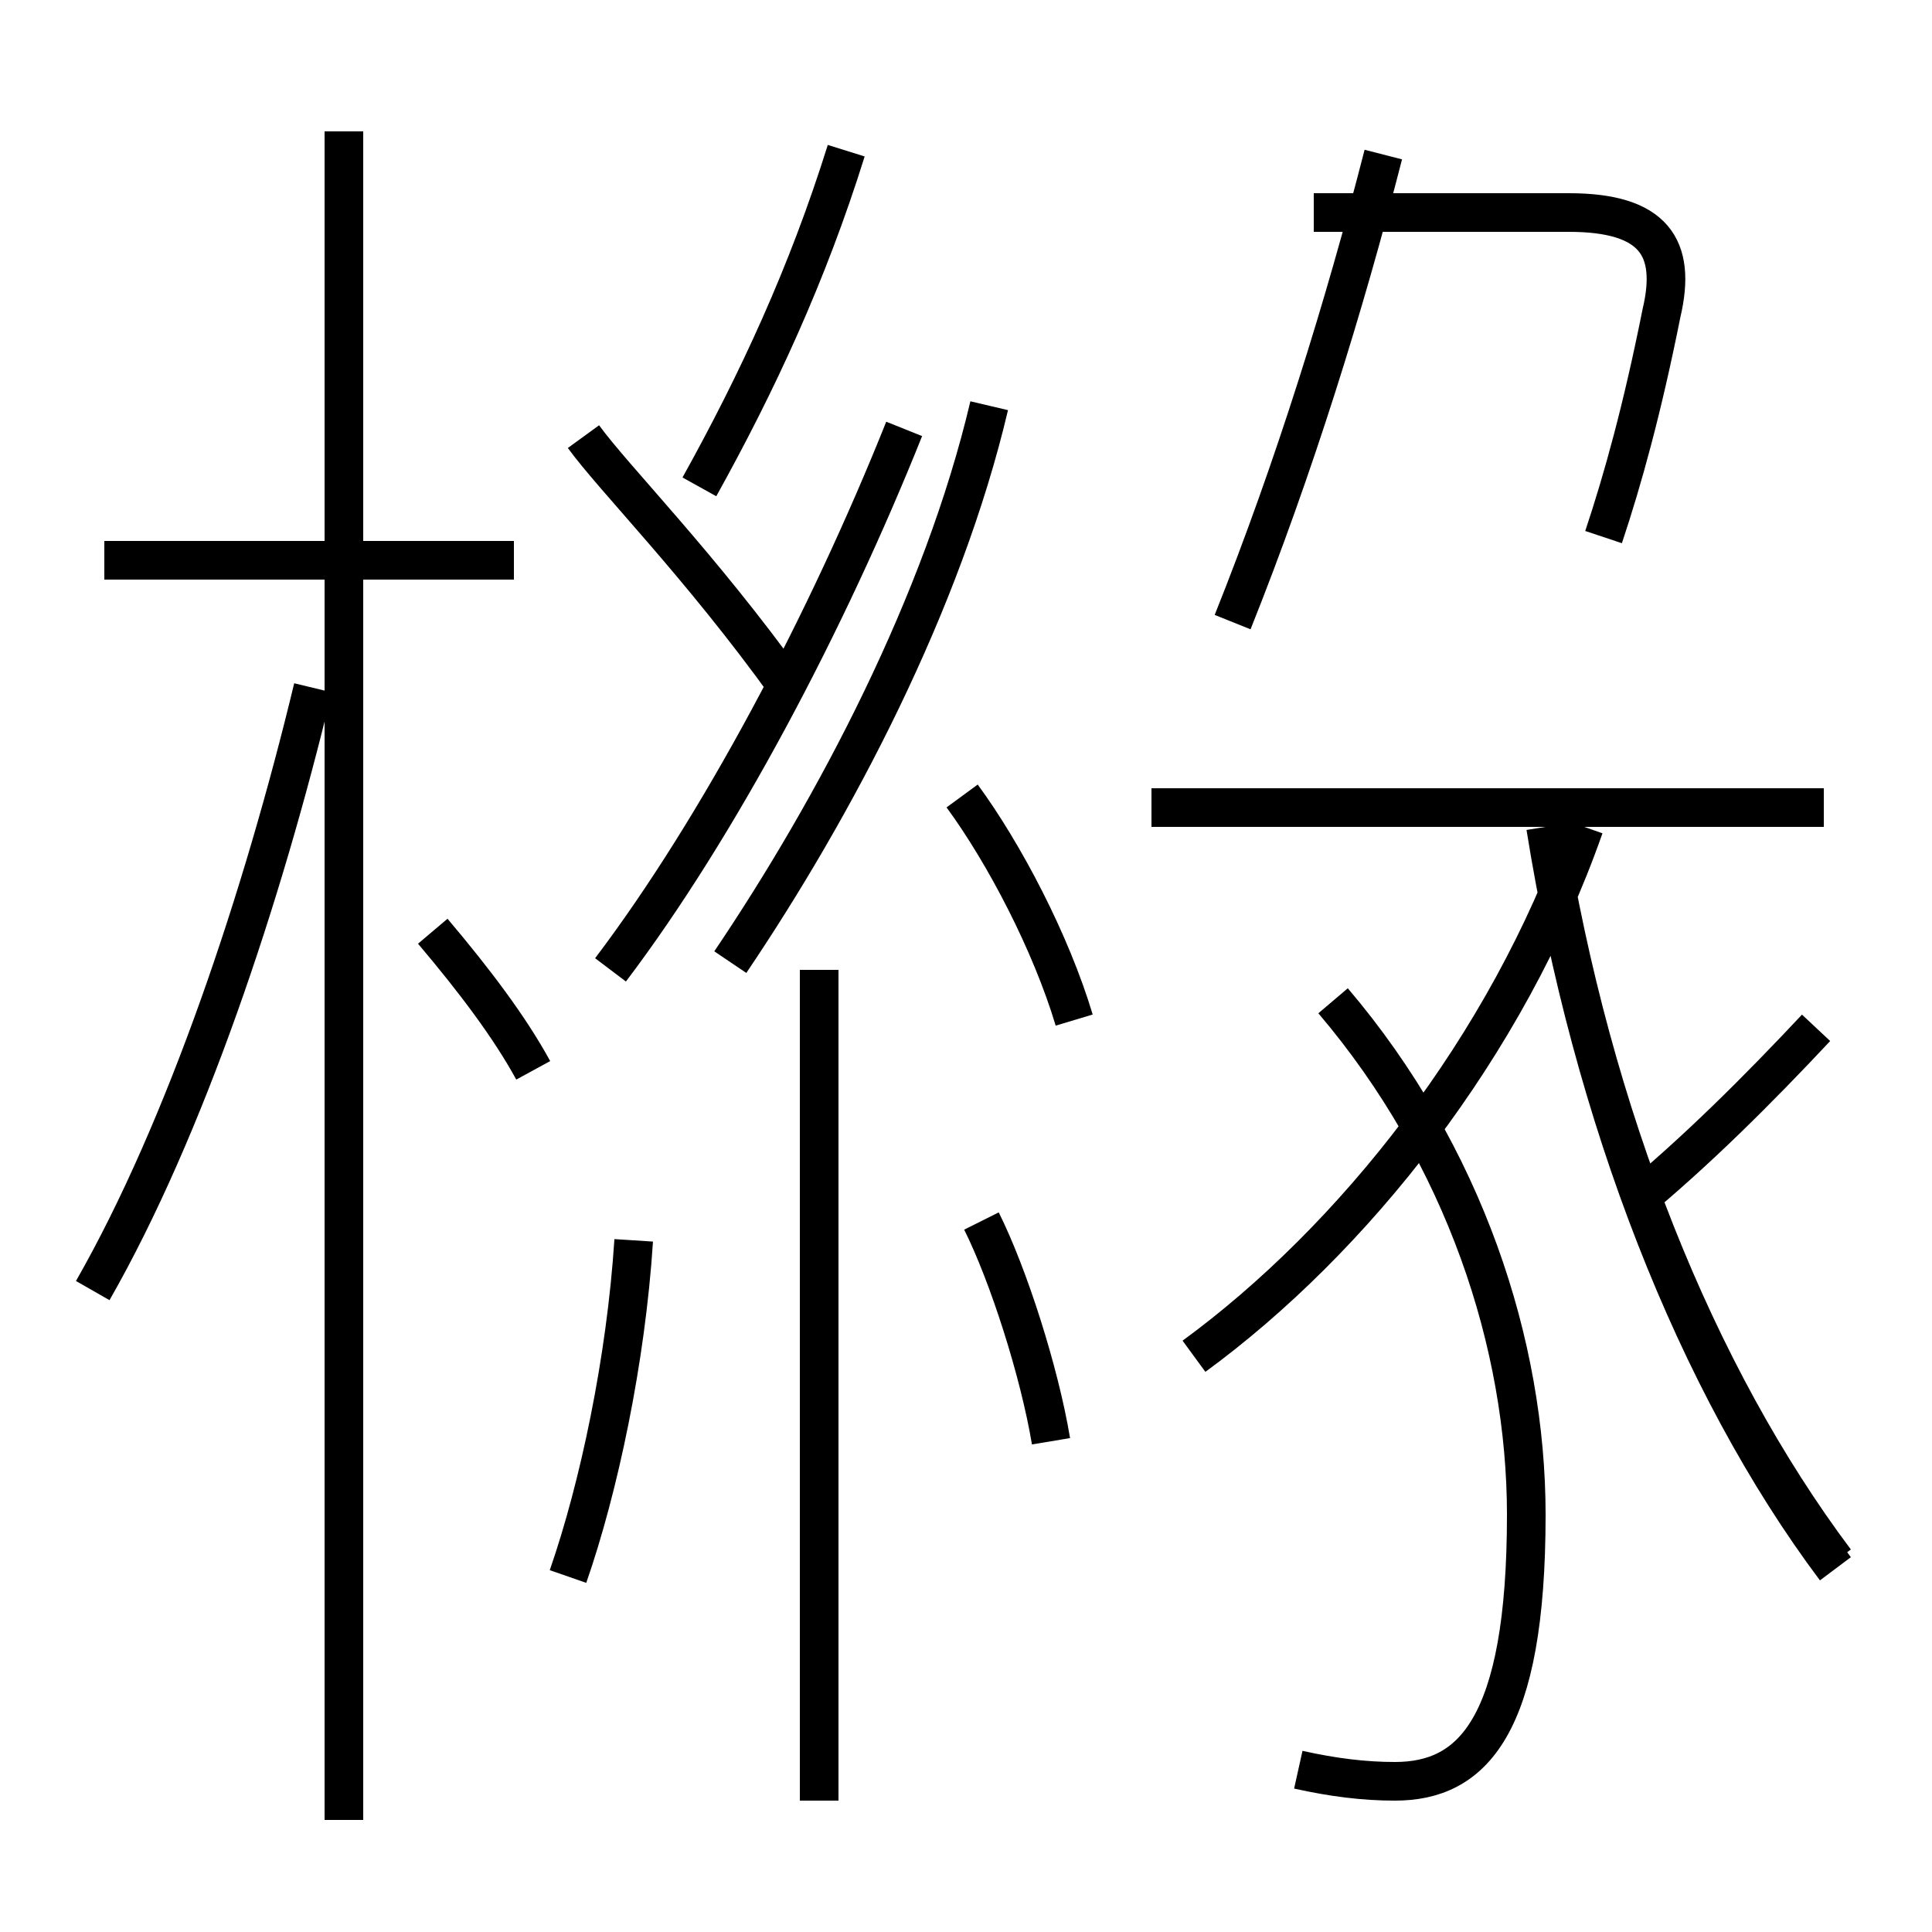 <?xml version='1.0' encoding='utf8'?>
<svg viewBox="0.0 -6.0 50.0 50.0" version="1.1" xmlns="http://www.w3.org/2000/svg">
<rect x="0.0" y="-6.0" width="50.0" height="50.0" fill="#808080" stroke="none"/>
<rect x="-1000" y="-1000" width="2000" height="2000" stroke="white" fill="white"/>
<g style="fill:white;stroke:#000000;  stroke-width:1">
<path d="M 47.5 -3.4 C 43.9 -8.2 41.2 -15.1 40.0 -22.6 M 2.4 -10.6 C 4.8 -14.8 6.8 -20.8 8.1 -26.2 M 14.7 -3.2 C 15.5 -5.5 16.2 -8.8 16.4 -11.9 M 8.9 3.1 L 8.9 -40.6 M 13.8 -16.3 C 13.2 -17.4 12.3 -18.6 11.2 -19.9 M 21.2 2.6 L 21.2 -18.9 M 27.2 -6.7 C 26.9 -8.5 26.1 -11.0 25.4 -12.4 M 13.3 -29.5 L 2.7 -29.5 M 15.8 -18.9 C 18.6 -22.6 21.4 -27.9 23.4 -32.9 M 27.8 -17.6 C 27.2 -19.6 26.0 -21.9 24.9 -23.4 M 33.6 1.8 C 34.5 2.0 35.3 2.1 36.1 2.1 C 38.1 2.1 39.5 0.7 39.5 -4.8 C 39.5 -9.2 37.9 -14.1 34.5 -18.1 M 30.9 -8.9 C 35.0 -11.9 39.0 -16.9 41.0 -22.6 M 47.2 -23.1 L 29.8 -23.1 M 18.9 -19.1 C 21.6 -23.1 24.4 -28.4 25.6 -33.5 M 47.5 -3.6 C 43.9 -8.4 41.2 -15.1 40.0 -22.6 M 20.4 -26.2 C 18.1 -29.4 15.9 -31.6 15.1 -32.7 M 47.0 -17.4 C 45.5 -15.8 43.9 -14.2 42.2 -12.8 M 18.1 -31.4 C 19.6 -34.1 20.9 -36.9 21.9 -40.1 M 31.9 -27.9 C 33.5 -31.9 34.8 -36.1 35.8 -40.0 M 41.5 -30.1 C 42.0 -31.6 42.5 -33.4 43.0 -35.9 C 43.4 -37.6 42.8 -38.5 40.6 -38.5 L 34.0 -38.5" transform="translate(0.0, 38.0)" />
</g>
</svg>